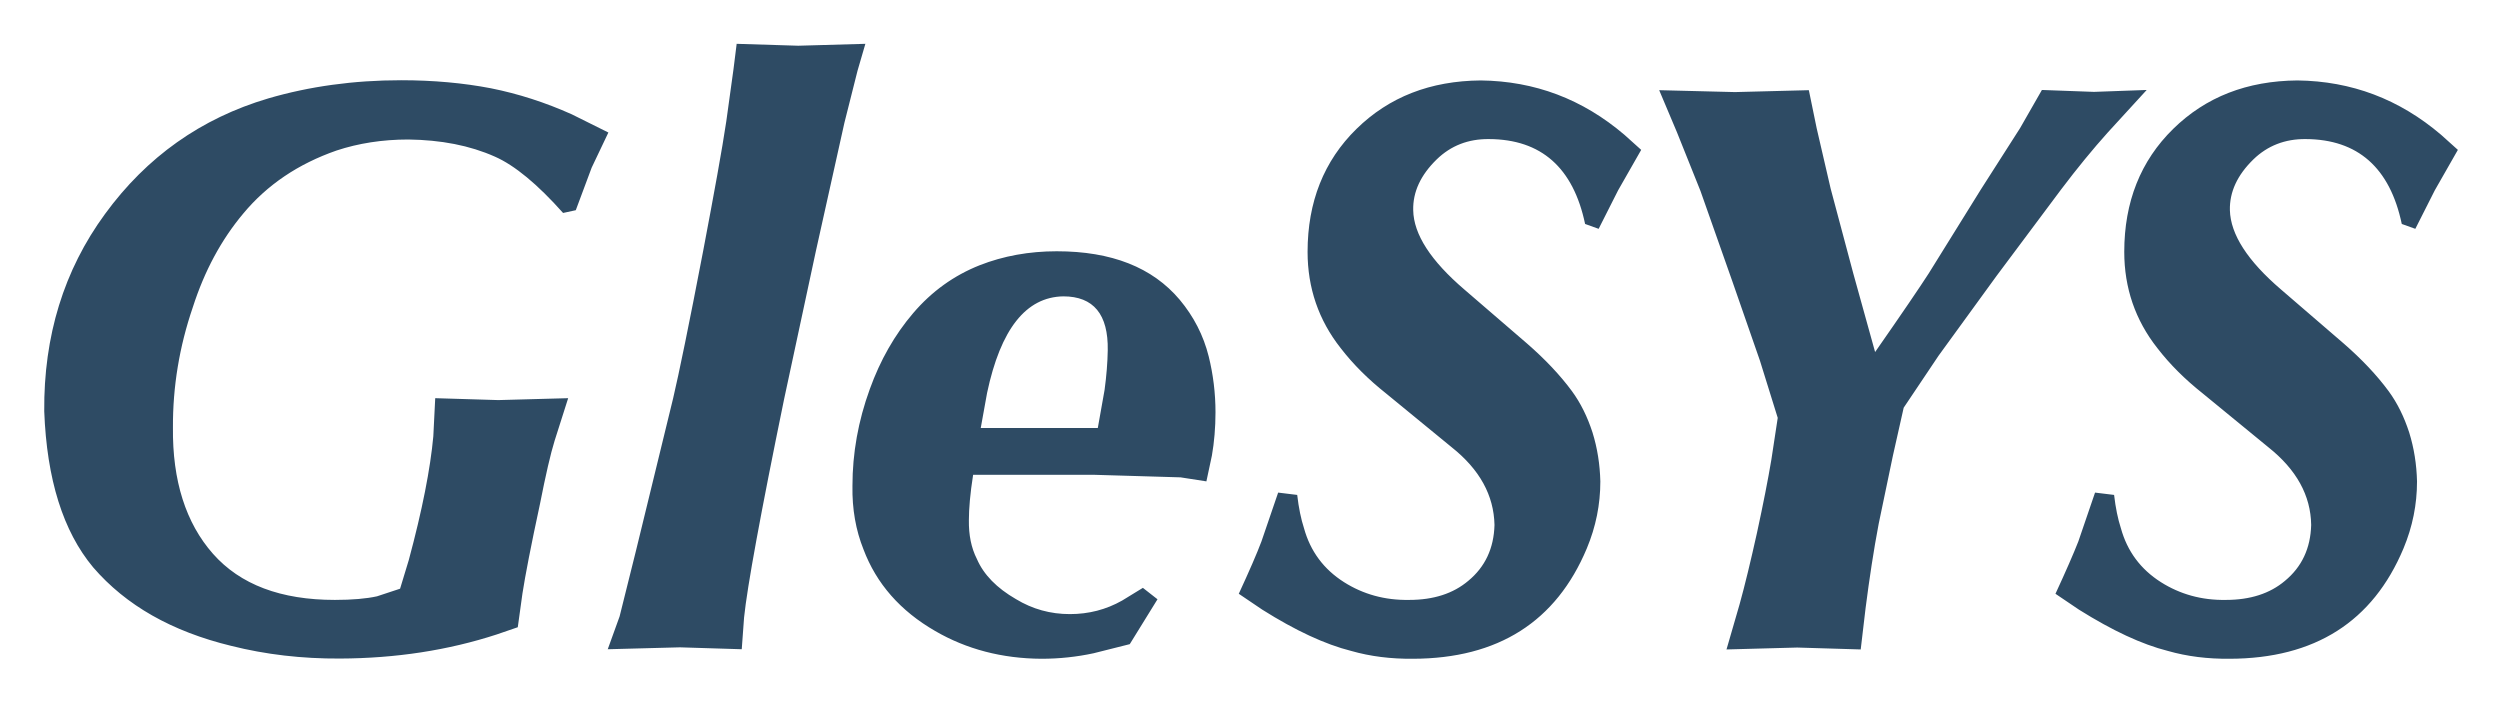 <?xml version="1.0" encoding="UTF-8" standalone="no"?>
<svg width="1181px" height="331px" viewBox="0 0 1181 331" version="1.1" xmlns="http://www.w3.org/2000/svg" xmlns:xlink="http://www.w3.org/1999/xlink">
    <!-- Generator: Sketch 3.6.1 (26313) - http://www.bohemiancoding.com/sketch -->
    <title>Slice 1</title>
    <desc>Created with Sketch.</desc>
    <defs></defs>
    <g id="Page-1" stroke="none" stroke-width="1" fill="none" fill-rule="evenodd">
        <path d="M279.5,79.2 L272,99.3 L266,100.6 C253.9,87 243.1,78.1 233.8,74 C221.9,68.7 208.3,66.1 192.9,65.9 C180.6,65.9 169.3,67.7 159,71.1 C140.9,77.4 126.2,87.3 114.9,100.9 C104.5,113.3 96.6,128 91.1,145.1 C84.7,163.8 81.6,182.8 81.7,201.9 C81.4,227.1 87.8,247.1 100.6,261.6 C113.5,276.2 132.7,283.4 158.2,283.4 C166.5,283.4 173.1,282.8 178.1,281.7 L189,278.1 L193.1,264.6 C199.5,240.9 203.3,221.4 204.7,206.1 L205.6,188.1 L235.4,189 L268.4,188.1 L262,208.2 C260.1,214.3 257.8,224.3 255.1,238 C250.8,257.9 248.1,272 246.8,280.4 L244.6,296.3 L234.7,299.7 C211.7,307.2 187,311 160.6,311.1 C142.6,311.2 125.5,309.2 109.2,305.1 C81.2,298.3 59.5,286 44,268 C29.8,251 22.1,226.4 20.9,194.3 C20.6,158.7 30.2,127.6 49.6,101.1 C69.3,74.1 95,55.9 126.7,46.5 C146.2,40.8 167.1,37.9 189.5,37.9 C204.7,37.9 218.9,39.2 231.9,41.7 C244.9,44.3 257.6,48.4 270.1,54 L287.4,62.6 L279.5,79.2 L279.5,79.2 Z M292.7,291.2 L300.4,260.3 L318,188.1 C320.7,176.6 325.5,153.4 332.2,118.4 C337.4,91 341.1,70.7 343.1,57.3 L346.5,32.7 L348,20.7 L377.1,21.6 L408.8,20.7 L405.1,33.4 L398.9,58 L385.4,118.7 L370.4,188.6 C359.3,242.7 353,277.1 351.5,291.7 L350.4,306.7 L321.2,305.8 L287.1,306.7 L292.7,291.2 L292.7,291.2 Z M457.7,245.7 C457.6,252.7 458.8,258.8 461.5,264.1 C464.7,271.5 470.9,277.8 479.9,283 C487.8,287.8 496.3,290.1 505.4,290.1 C514.3,290.1 522.5,288 530.1,283.7 L539.9,277.7 L546.8,283.1 L533.7,304.3 L516.6,308.6 C508.7,310.3 500.5,311.2 492,311.2 C473.4,311.1 456.6,306.7 441.8,298.1 C425.3,288.6 414,275.7 407.9,259.5 C404.3,250.5 402.5,240.5 402.7,229.5 C402.7,214.1 405.4,198.9 410.9,183.8 C415.8,170.2 422.6,158.2 431.4,147.9 C440.2,137.6 450.7,130.1 462.8,125.3 C474,120.9 486.2,118.7 499.2,118.7 C525.1,118.7 544.4,126.3 557.3,141.6 C563.9,149.5 568.5,158.4 571,168.4 C573.1,176.9 574.2,185.7 574.2,194.8 C574.2,202 573.6,208.9 572.5,215.2 L569.9,227.4 L557.7,225.5 L537.3,224.9 L516.9,224.3 L459.7,224.3 C458.3,233.2 457.7,240.3 457.7,245.7 L457.7,245.7 Z M463.3,202.2 L518.6,202.2 L521.8,184.2 C522.7,177.6 523.2,171.3 523.3,165.5 C523.6,148.5 516.6,140 502.3,140 C484.7,140.3 472.7,155.4 466.3,185.6 L463.3,202.2 L463.3,202.2 Z M595.9,255.8 L603.8,232.7 L612.8,233.8 C613.5,239.9 614.6,245.2 616,249.5 C619,260.4 625.3,268.9 634.9,275 C643.9,280.7 654.1,283.6 665.7,283.4 C677.2,283.4 686.5,280.4 693.6,274.4 C701.6,267.8 705.7,259 706,248 C705.7,234 699,221.8 685.8,211.3 L654.7,185.8 C646.5,179.3 639.3,172.2 633.3,164.4 C622.9,151.2 617.7,136 617.7,119 C617.7,95.4 625.4,76 640.8,60.9 C656.2,45.8 675.7,38.2 699.5,38 C725,38.3 747.6,46.8 767.4,63.7 L775.3,70.8 L764.4,89.9 L755.2,108.1 L748.8,105.8 C743.2,79.2 728.1,65.8 703.4,65.7 C693.6,65.6 685.4,68.8 678.7,75.3 C671.1,82.7 667.4,90.7 667.6,99.3 C667.8,110.7 675.9,123.2 691.8,136.8 L721.4,162.3 C729.9,169.7 737,177.2 742.6,184.8 C746.7,190.4 749.9,196.9 752.3,204.3 C754.6,211.7 755.8,219.4 756,227.4 C756,238.3 753.9,248.8 749.6,259.1 C735.1,293.7 707.7,311.1 667.5,311.2 C657.1,311.3 647.4,310.1 638.3,307.5 C626,304.4 612,297.9 596.3,288 L585.2,280.5 C590.2,269.7 593.8,261.4 595.9,255.8 L595.9,255.8 Z M821.8,285.4 C824.3,276.4 827,265.2 830,251.7 C832.9,238.3 835.2,226.7 836.8,217.1 L839.8,197.4 L831.4,170.4 L818.5,133.3 L803.3,90.2 L792.2,62.5 L783.8,42.6 L819.6,43.5 L854.5,42.6 L858.2,60.6 L864.8,89.1 L875.5,129.2 L885.8,166.3 C898.7,147.8 907.1,135.4 911.1,129.2 L935.7,89.6 L954.3,60.5 L964.6,42.5 L989.2,43.4 L1014.1,42.5 L995.7,62.6 C988.7,70.4 981.3,79.4 973.6,89.6 L943.2,130.3 L915.8,168 L899.3,192.6 L894.2,215.3 L887.5,247.4 C885.1,260 883.1,273.3 881.3,287.3 L879,306.8 L849,305.9 L815.6,306.8 L821.8,285.4 L821.8,285.4 Z M981.8,255.8 L989.7,232.7 L998.7,233.8 C999.4,239.9 1000.5,245.2 1001.9,249.5 C1004.9,260.4 1011.2,268.9 1020.8,275 C1029.8,280.7 1040,283.6 1051.5,283.4 C1063,283.4 1072.3,280.4 1079.4,274.4 C1087.4,267.8 1091.5,259 1091.8,248 C1091.6,234 1084.8,221.8 1071.6,211.3 L1040.5,185.8 C1032.3,179.3 1025.1,172.2 1019.1,164.4 C1008.7,151.2 1003.5,136 1003.5,119 C1003.5,95.4 1011.2,76 1026.6,60.9 C1042,45.8 1061.5,38.2 1085.3,38 C1110.8,38.3 1133.4,46.8 1153.2,63.7 L1161.1,70.8 L1150.2,89.9 L1141,108.1 L1134.6,105.8 C1129,79.2 1113.8,65.8 1089.2,65.7 C1079.5,65.6 1071.2,68.8 1064.5,75.3 C1056.9,82.7 1053.2,90.7 1053.4,99.3 C1053.7,110.7 1061.7,123.2 1077.6,136.8 L1107.2,162.3 C1115.7,169.7 1122.8,177.2 1128.4,184.8 C1132.5,190.4 1135.7,196.9 1138.1,204.3 C1140.4,211.7 1141.6,219.4 1141.8,227.4 C1141.8,238.3 1139.7,248.8 1135.4,259.1 C1120.9,293.7 1093.5,311.1 1053.3,311.2 C1042.9,311.3 1033.2,310.1 1024.1,307.5 C1011.8,304.4 997.9,297.9 982.1,288 L971,280.5 C976,269.7 979.6,261.4 981.8,255.8 L981.8,255.8 Z" id="Shape" fill="#2E4B64"></path>
    </g>
</svg>
